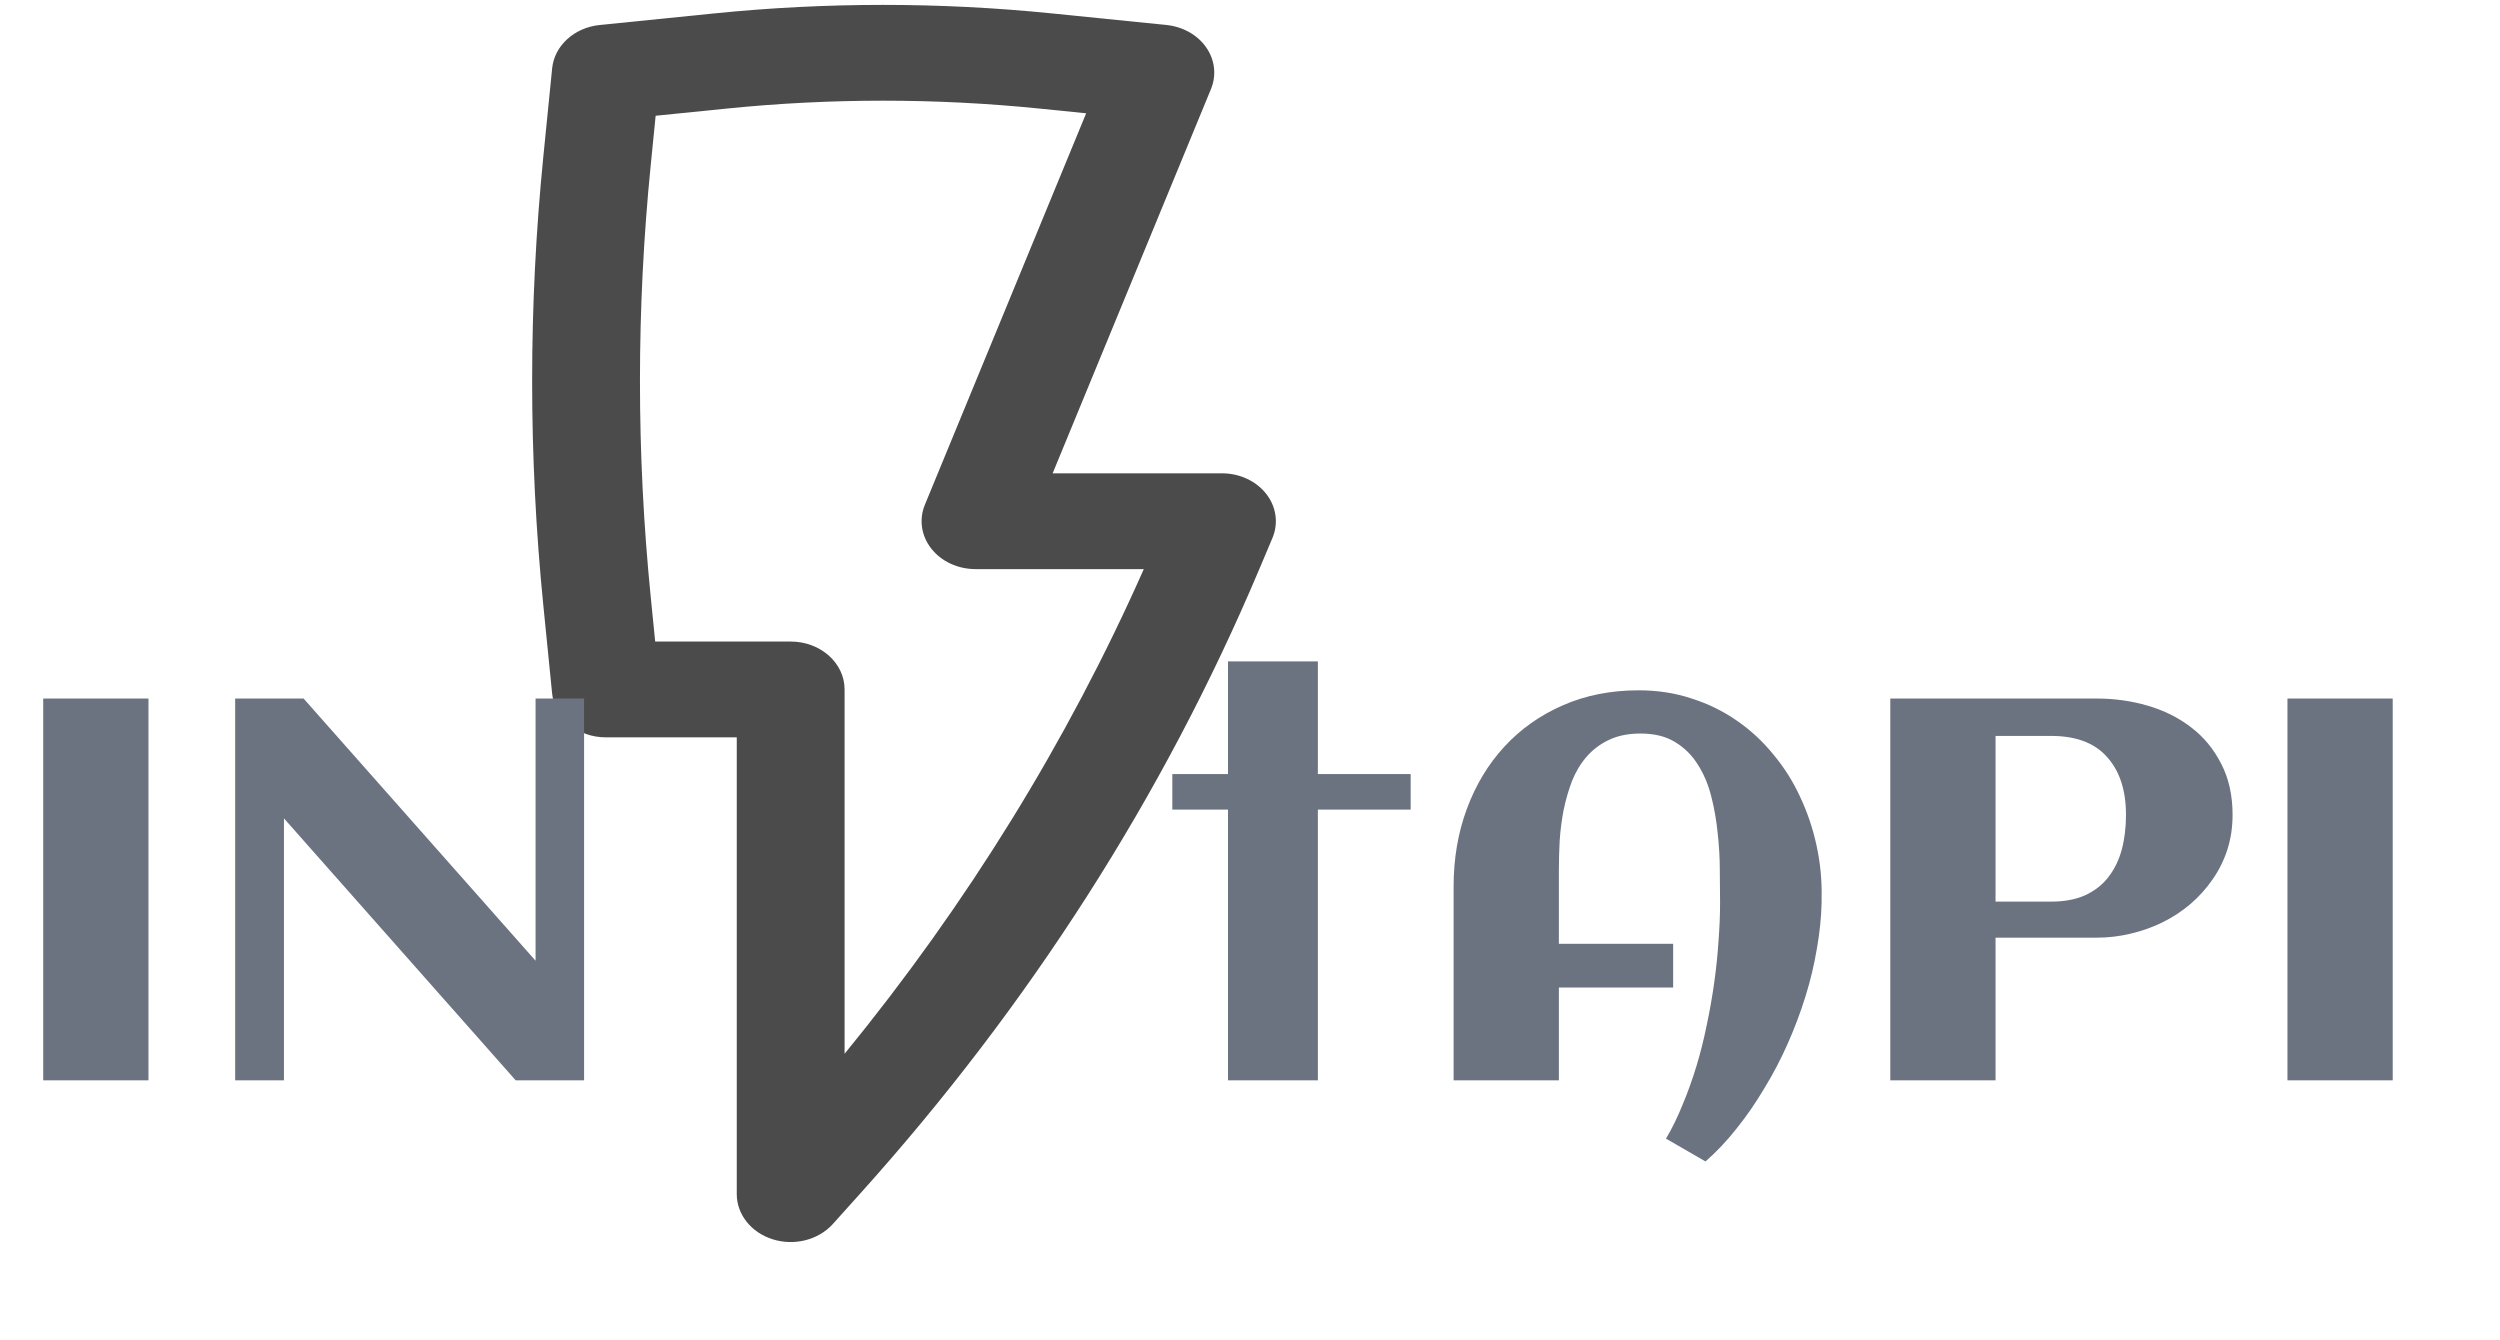 <svg width="442" height="237" viewBox="0 0 442 237" fill="none" xmlns="http://www.w3.org/2000/svg">
<path fill-rule="evenodd" clip-rule="evenodd" d="M126.309 2.368C146.127 0.364 166.135 0.364 185.952 2.368L206.227 4.418C209.131 4.712 211.722 6.173 213.259 8.382C214.794 10.592 215.104 13.305 214.099 15.744L186.108 83.681H216.042C219.168 83.681 222.096 85.043 223.876 87.328C225.657 89.611 226.063 92.525 224.964 95.127L222.545 100.854C205.754 140.589 182.015 177.723 152.204 210.887L147.239 216.411C144.712 219.221 140.461 220.308 136.64 219.117C132.819 217.928 130.26 214.723 130.26 211.125V130.363H107.113C102.176 130.363 98.055 127.012 97.619 122.643L96.061 107.04C93.424 80.64 93.424 54.086 96.061 27.687L97.619 12.084C98.019 8.077 101.537 4.873 106.035 4.418L126.309 2.368ZM183.797 19.197C165.412 17.337 146.85 17.337 128.465 19.197L115.919 20.465L115.049 29.184C112.511 54.587 112.511 80.139 115.049 105.542L115.836 113.425H139.792C145.055 113.425 149.323 117.217 149.323 121.894V186.309C170.954 159.861 188.733 131.069 202.224 100.618H172.47C169.358 100.618 166.441 99.268 164.658 97C162.874 94.734 162.449 91.835 163.519 89.238L192.033 20.03L183.797 19.197Z" fill="#4B4B4B"/>
<path d="M26.25 191H7.641V123.5H26.25V191ZM50.203 191H41.578V123.5H53.672L94.688 169.859V123.5H103.266V191H91.172L50.203 144.688V191Z" fill="#6B7280"/>
<path d="M233 191H217.109V143.141H207.266V136.859H217.109V116.938H233V136.859H249.406V143.141H233V191ZM322.062 158.703V159.594C322 162.219 321.719 164.938 321.219 167.75C320.75 170.562 320.078 173.375 319.203 176.188C318.328 179 317.281 181.781 316.062 184.531C314.844 187.281 313.469 189.906 311.938 192.406C310.438 194.938 308.812 197.297 307.062 199.484C305.312 201.703 303.469 203.656 301.531 205.344L294.547 201.312C295.641 199.469 296.625 197.453 297.5 195.266C298.406 193.109 299.219 190.844 299.938 188.469C300.656 186.094 301.266 183.656 301.766 181.156C302.297 178.656 302.734 176.172 303.078 173.703C303.422 171.234 303.672 168.812 303.828 166.438C304.016 164.031 304.109 161.75 304.109 159.594C304.109 157.906 304.094 156 304.062 153.875C304.062 151.719 303.938 149.531 303.688 147.312C303.469 145.094 303.094 142.938 302.562 140.844C302.031 138.719 301.234 136.828 300.172 135.172C299.141 133.516 297.797 132.188 296.141 131.188C294.516 130.188 292.484 129.688 290.047 129.688C287.891 129.688 286.031 130.062 284.469 130.812C282.938 131.531 281.625 132.516 280.531 133.766C279.469 134.984 278.609 136.406 277.953 138.031C277.328 139.656 276.828 141.375 276.453 143.188C276.109 144.969 275.875 146.781 275.75 148.625C275.656 150.438 275.609 152.156 275.609 153.781V166.859H295.812V174.594H275.609V191H257V156.688C257 151.781 257.781 147.219 259.344 143C260.906 138.781 263.109 135.125 265.953 132.031C268.828 128.906 272.266 126.469 276.266 124.719C280.297 122.938 284.781 122.047 289.719 122.047C293.062 122.047 296.188 122.531 299.094 123.5C302.031 124.438 304.703 125.75 307.109 127.438C309.516 129.094 311.656 131.078 313.531 133.391C315.438 135.672 317.016 138.172 318.266 140.891C319.547 143.609 320.516 146.484 321.172 149.516C321.828 152.547 322.125 155.609 322.062 158.703ZM352.812 191H334.203V123.5H370.672C373.828 123.5 376.844 123.922 379.719 124.766C382.625 125.609 385.188 126.891 387.406 128.609C389.625 130.297 391.391 132.438 392.703 135.031C394.047 137.594 394.719 140.609 394.719 144.078C394.719 146.266 394.406 148.328 393.781 150.266C393.156 152.172 392.281 153.922 391.156 155.516C390.062 157.109 388.766 158.547 387.266 159.828C385.766 161.109 384.125 162.188 382.344 163.062C380.562 163.938 378.672 164.609 376.672 165.078C374.703 165.547 372.703 165.781 370.672 165.781H352.812V191ZM375.875 144.078C375.875 139.734 374.766 136.328 372.547 133.859C370.359 131.359 367.047 130.109 362.609 130.109H352.812V159.406H362.609C364.984 159.406 367 159.031 368.656 158.281C370.344 157.5 371.719 156.422 372.781 155.047C373.844 153.672 374.625 152.062 375.125 150.219C375.625 148.344 375.875 146.297 375.875 144.078ZM423.031 191H404.422V123.5H423.031V191Z" fill="#6B7280"/>
</svg>
